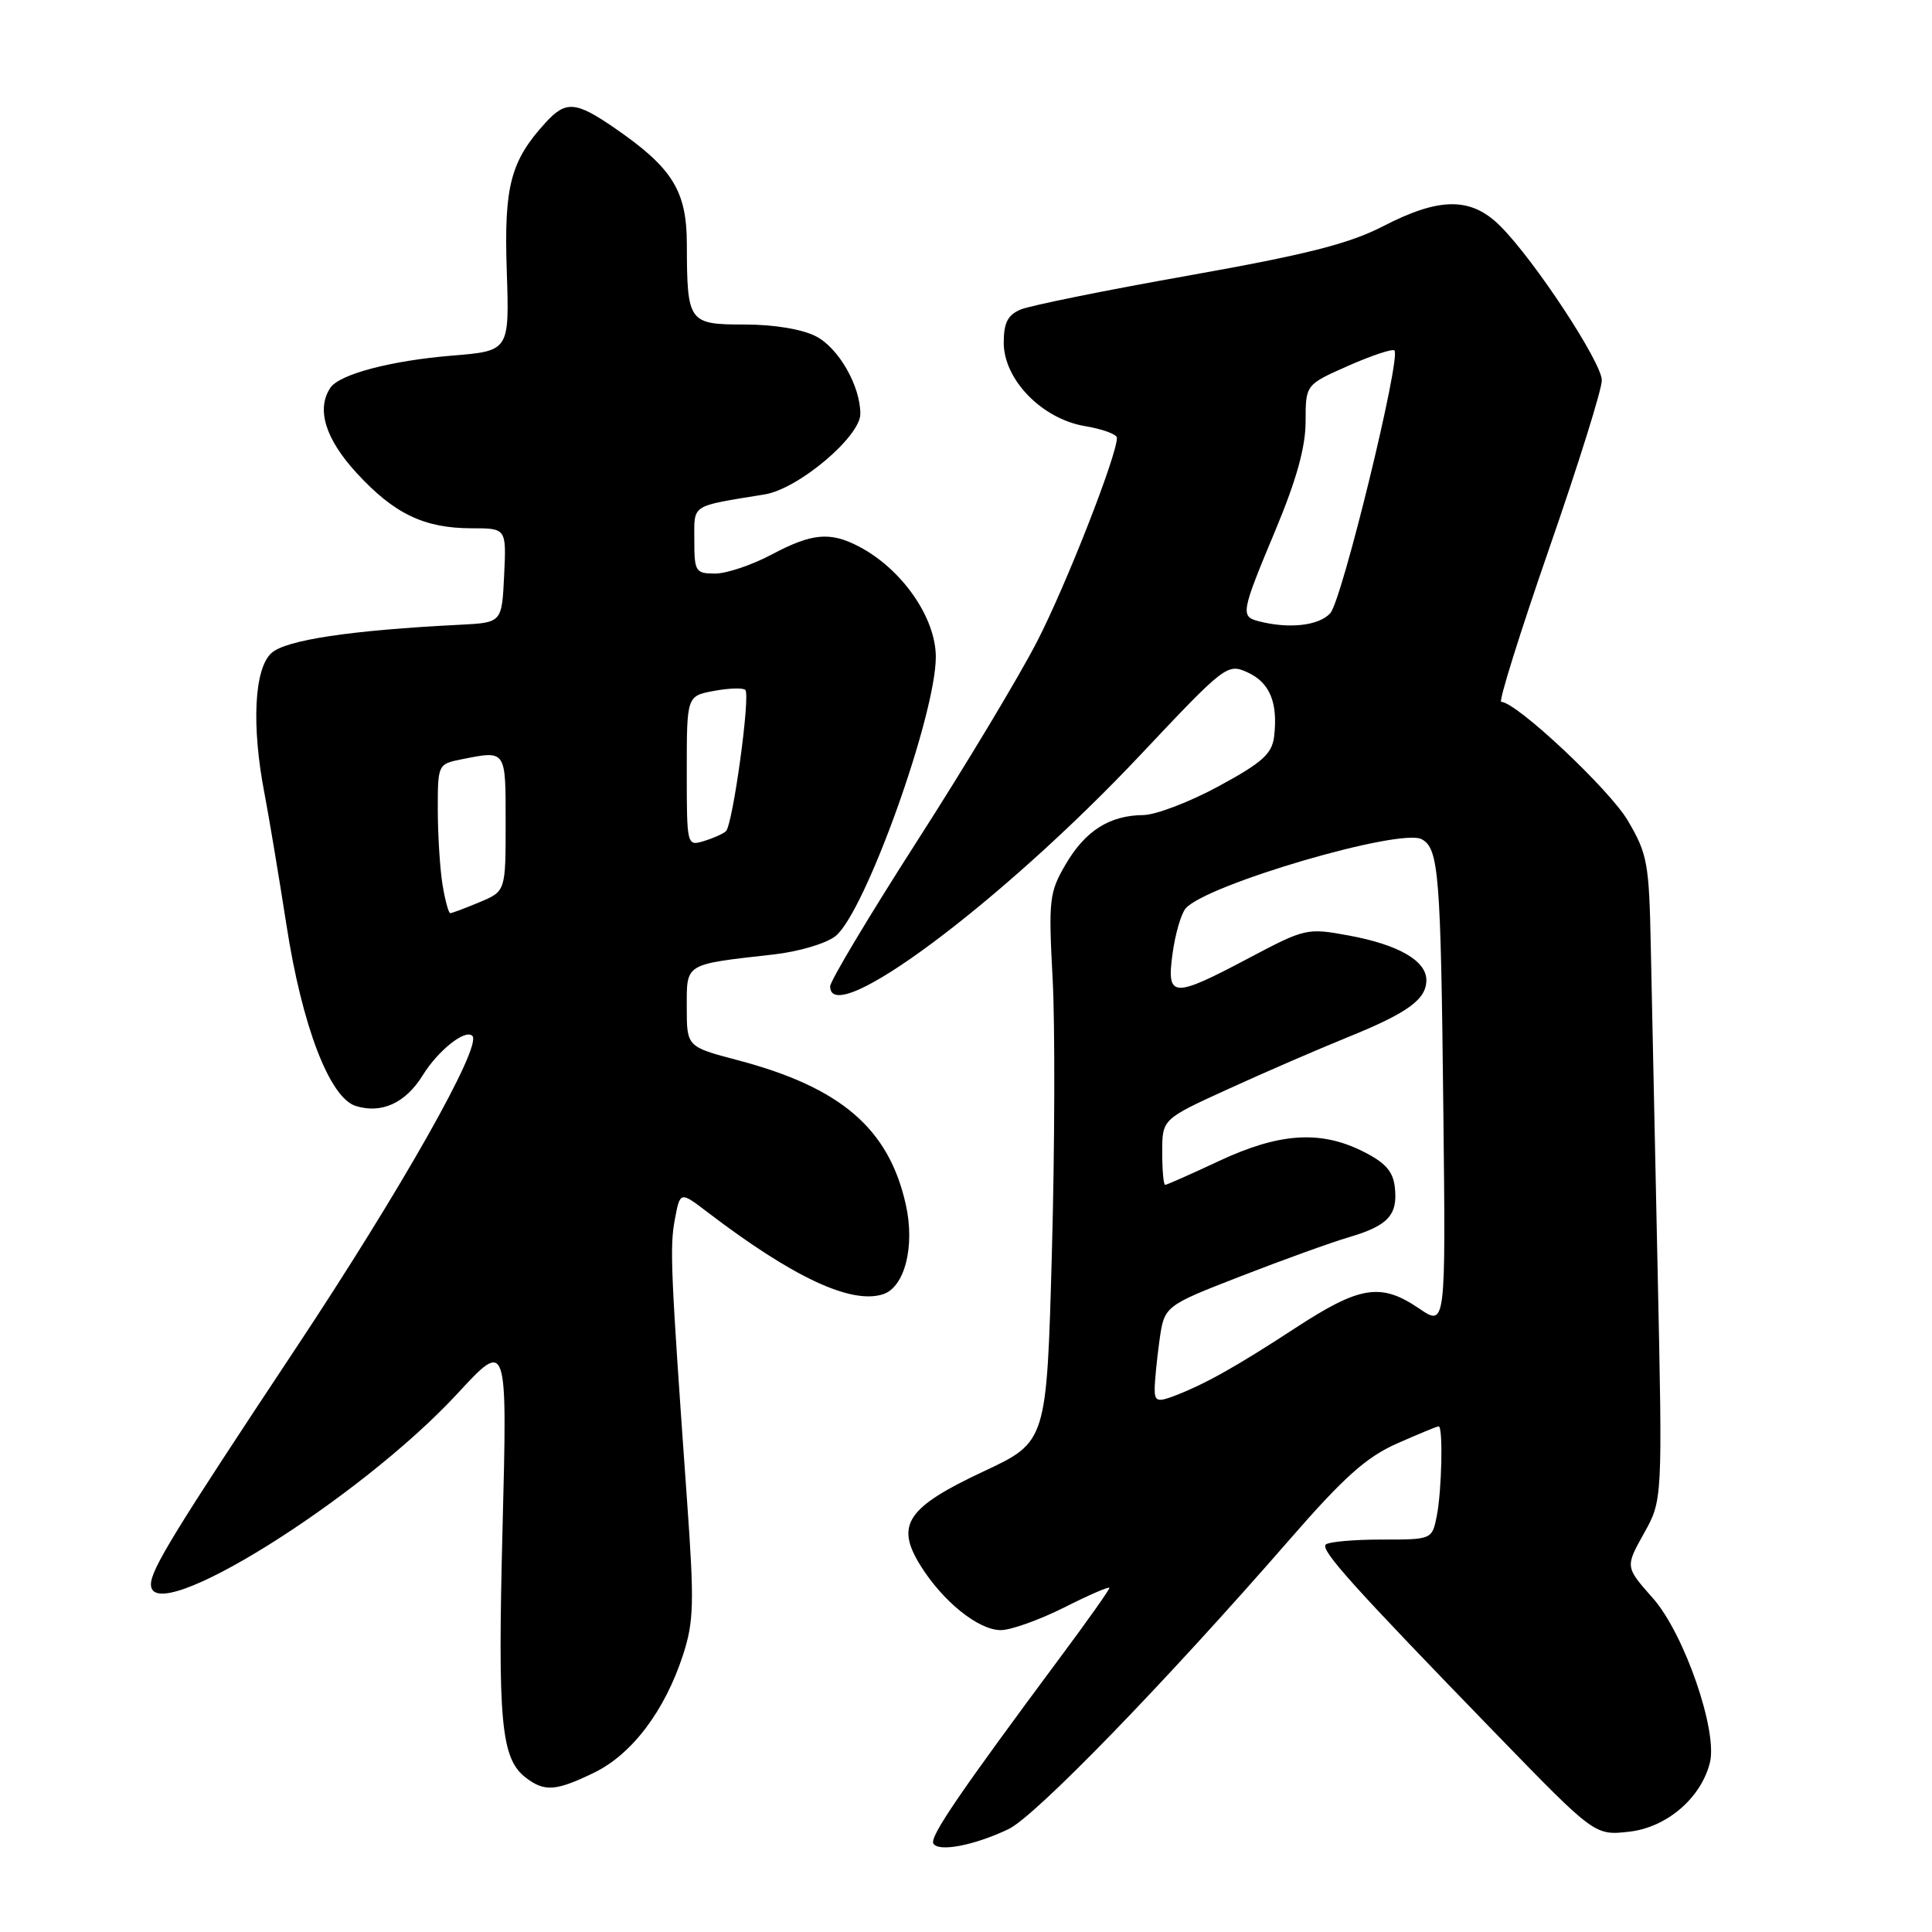 <?xml version="1.0" encoding="UTF-8" standalone="no"?>
<!DOCTYPE svg PUBLIC "-//W3C//DTD SVG 1.1//EN" "http://www.w3.org/Graphics/SVG/1.1/DTD/svg11.dtd" >
<svg xmlns="http://www.w3.org/2000/svg" xmlns:xlink="http://www.w3.org/1999/xlink" version="1.1" viewBox="0 0 256 256">
 <g >
 <path fill="currentColor"
d=" M 133.63 242.37 C 137.16 240.70 154.34 222.99 170.86 204.02 C 178.07 195.73 181.06 193.06 185.12 191.27 C 187.94 190.02 190.42 189.00 190.63 189.00 C 191.23 189.00 191.05 197.49 190.38 200.88 C 189.75 204.00 189.75 204.00 183.04 204.00 C 179.35 204.00 176.04 204.30 175.67 204.66 C 174.94 205.39 179.24 210.17 198.35 229.86 C 211.32 243.22 211.32 243.22 215.88 242.71 C 220.84 242.15 225.40 238.26 226.57 233.56 C 227.63 229.34 223.15 216.43 219.01 211.76 C 215.35 207.63 215.35 207.63 217.82 203.20 C 220.30 198.77 220.30 198.77 219.64 168.14 C 219.28 151.29 218.87 132.10 218.74 125.50 C 218.52 114.37 218.30 113.15 215.69 108.73 C 213.26 104.59 200.90 93.00 198.92 93.00 C 198.54 93.00 201.39 83.89 205.25 72.75 C 209.12 61.61 212.27 51.55 212.25 50.38 C 212.22 48.00 203.33 34.48 198.81 29.97 C 194.94 26.09 190.79 26.09 183.26 29.98 C 178.76 32.30 173.13 33.73 157.50 36.51 C 146.50 38.46 136.49 40.49 135.25 41.01 C 133.53 41.73 133.00 42.78 133.00 45.41 C 133.00 50.30 138.06 55.50 143.75 56.46 C 146.09 56.85 148.00 57.55 148.00 58.01 C 148.00 60.35 141.26 77.55 137.42 85.00 C 135.02 89.67 127.86 101.58 121.52 111.45 C 115.19 121.32 110.00 129.98 110.00 130.70 C 110.00 136.50 132.70 119.57 151.09 100.05 C 162.36 88.08 162.63 87.88 165.32 89.10 C 168.25 90.44 169.35 93.09 168.83 97.56 C 168.56 99.88 167.30 101.02 161.50 104.17 C 157.65 106.26 153.15 107.98 151.50 108.00 C 147.02 108.04 143.81 110.08 141.21 114.52 C 139.03 118.25 138.92 119.20 139.48 129.72 C 139.81 135.88 139.76 152.21 139.38 165.99 C 138.69 191.05 138.69 191.05 130.35 194.96 C 120.18 199.72 118.62 202.03 121.93 207.38 C 124.89 212.17 129.63 216.00 132.61 216.00 C 133.95 216.00 137.74 214.64 141.03 212.99 C 144.31 211.33 147.00 210.17 147.00 210.41 C 147.00 210.65 144.19 214.63 140.75 219.25 C 127.09 237.63 123.14 243.42 123.68 244.29 C 124.39 245.43 129.09 244.53 133.63 242.37 Z  M 78.70 234.90 C 83.72 232.47 88.07 226.73 90.49 219.33 C 91.94 214.88 92.01 212.45 91.04 198.89 C 88.86 168.31 88.73 165.26 89.42 161.58 C 90.12 157.85 90.12 157.85 93.75 160.62 C 105.05 169.24 112.75 172.85 116.99 171.50 C 119.88 170.58 121.27 165.15 120.02 159.59 C 117.76 149.53 111.43 144.09 97.75 140.48 C 91.00 138.70 91.00 138.70 91.00 133.48 C 91.00 127.58 90.60 127.82 102.52 126.47 C 105.89 126.09 109.50 125.01 110.73 124.02 C 114.64 120.85 124.00 94.77 124.00 87.04 C 124.00 81.84 119.51 75.39 113.80 72.41 C 109.98 70.42 107.58 70.64 102.21 73.50 C 99.63 74.87 96.27 76.00 94.76 76.00 C 92.16 76.00 92.00 75.74 92.00 71.58 C 92.00 66.74 91.40 67.13 101.34 65.51 C 105.79 64.78 114.00 57.86 114.00 54.84 C 114.00 51.14 111.13 46.12 108.13 44.57 C 106.30 43.62 102.55 43.00 98.67 43.00 C 91.21 43.00 91.04 42.75 91.01 32.33 C 91.00 25.28 89.09 22.23 81.45 16.97 C 76.28 13.41 74.98 13.31 72.29 16.25 C 67.65 21.33 66.77 24.66 67.15 35.90 C 67.50 46.50 67.50 46.50 59.92 47.12 C 51.82 47.78 44.96 49.59 43.77 51.39 C 41.89 54.22 43.11 58.16 47.25 62.67 C 52.23 68.09 56.21 70.00 62.52 70.00 C 67.10 70.00 67.10 70.00 66.80 76.25 C 66.50 82.50 66.50 82.50 61.00 82.78 C 46.44 83.51 37.88 84.80 35.97 86.53 C 33.68 88.60 33.31 96.15 35.04 105.11 C 35.61 108.08 36.93 115.97 37.97 122.65 C 40.03 135.95 43.67 145.44 47.12 146.54 C 50.54 147.62 53.73 146.17 56.01 142.49 C 58.05 139.18 61.66 136.32 62.59 137.26 C 63.92 138.59 53.17 157.61 39.14 178.74 C 23.08 202.95 20.00 207.97 20.00 209.95 C 20.00 215.91 47.67 198.68 60.63 184.64 C 67.23 177.50 67.23 177.50 66.59 202.50 C 65.93 228.31 66.38 233.05 69.71 235.58 C 72.17 237.45 73.68 237.33 78.70 234.90 Z  M 153.00 184.11 C 153.00 183.11 153.28 180.20 153.63 177.66 C 154.27 173.05 154.27 173.05 164.38 169.12 C 169.95 166.95 176.42 164.62 178.76 163.93 C 183.94 162.41 185.24 160.98 184.82 157.31 C 184.58 155.17 183.54 154.03 180.50 152.52 C 174.90 149.75 169.47 150.12 161.52 153.84 C 157.81 155.58 154.60 157.00 154.39 157.00 C 154.17 157.00 154.00 155.04 154.00 152.65 C 154.00 148.29 154.00 148.29 162.75 144.30 C 167.56 142.10 174.65 139.03 178.50 137.47 C 186.55 134.21 189.00 132.43 189.00 129.87 C 189.00 127.30 185.29 125.17 178.72 123.96 C 173.20 122.94 172.94 123.00 165.46 126.96 C 155.36 132.31 154.56 132.26 155.37 126.35 C 155.72 123.79 156.49 121.11 157.09 120.39 C 159.70 117.25 185.62 109.65 188.40 111.21 C 190.65 112.46 190.91 115.76 191.25 147.14 C 191.57 175.78 191.57 175.78 188.05 173.39 C 182.98 169.94 180.22 170.37 171.67 175.95 C 163.69 181.16 159.65 183.42 155.51 185.00 C 153.40 185.80 153.00 185.66 153.00 184.11 Z  M 166.75 82.31 C 164.35 81.68 164.45 81.14 169.00 70.26 C 171.80 63.55 173.00 59.23 173.00 55.83 C 173.00 50.97 173.00 50.97 178.65 48.47 C 181.76 47.10 184.52 46.18 184.77 46.44 C 185.68 47.35 177.83 79.53 176.27 81.25 C 174.77 82.92 170.77 83.36 166.75 82.31 Z  M 58.64 117.25 C 58.30 115.19 58.02 110.74 58.01 107.38 C 58.00 101.31 58.03 101.24 61.12 100.62 C 67.11 99.43 67.00 99.27 67.00 109.05 C 67.00 118.10 67.00 118.10 63.53 119.55 C 61.62 120.35 59.88 121.00 59.66 121.00 C 59.44 121.00 58.98 119.31 58.64 117.25 Z  M 91.00 102.18 C 91.00 92.22 91.00 92.22 94.60 91.55 C 96.58 91.18 98.45 91.12 98.76 91.42 C 99.46 92.12 97.10 109.29 96.19 110.14 C 95.81 110.49 94.49 111.08 93.25 111.45 C 91.02 112.13 91.00 112.04 91.00 102.18 Z "/>
</g>
</svg>